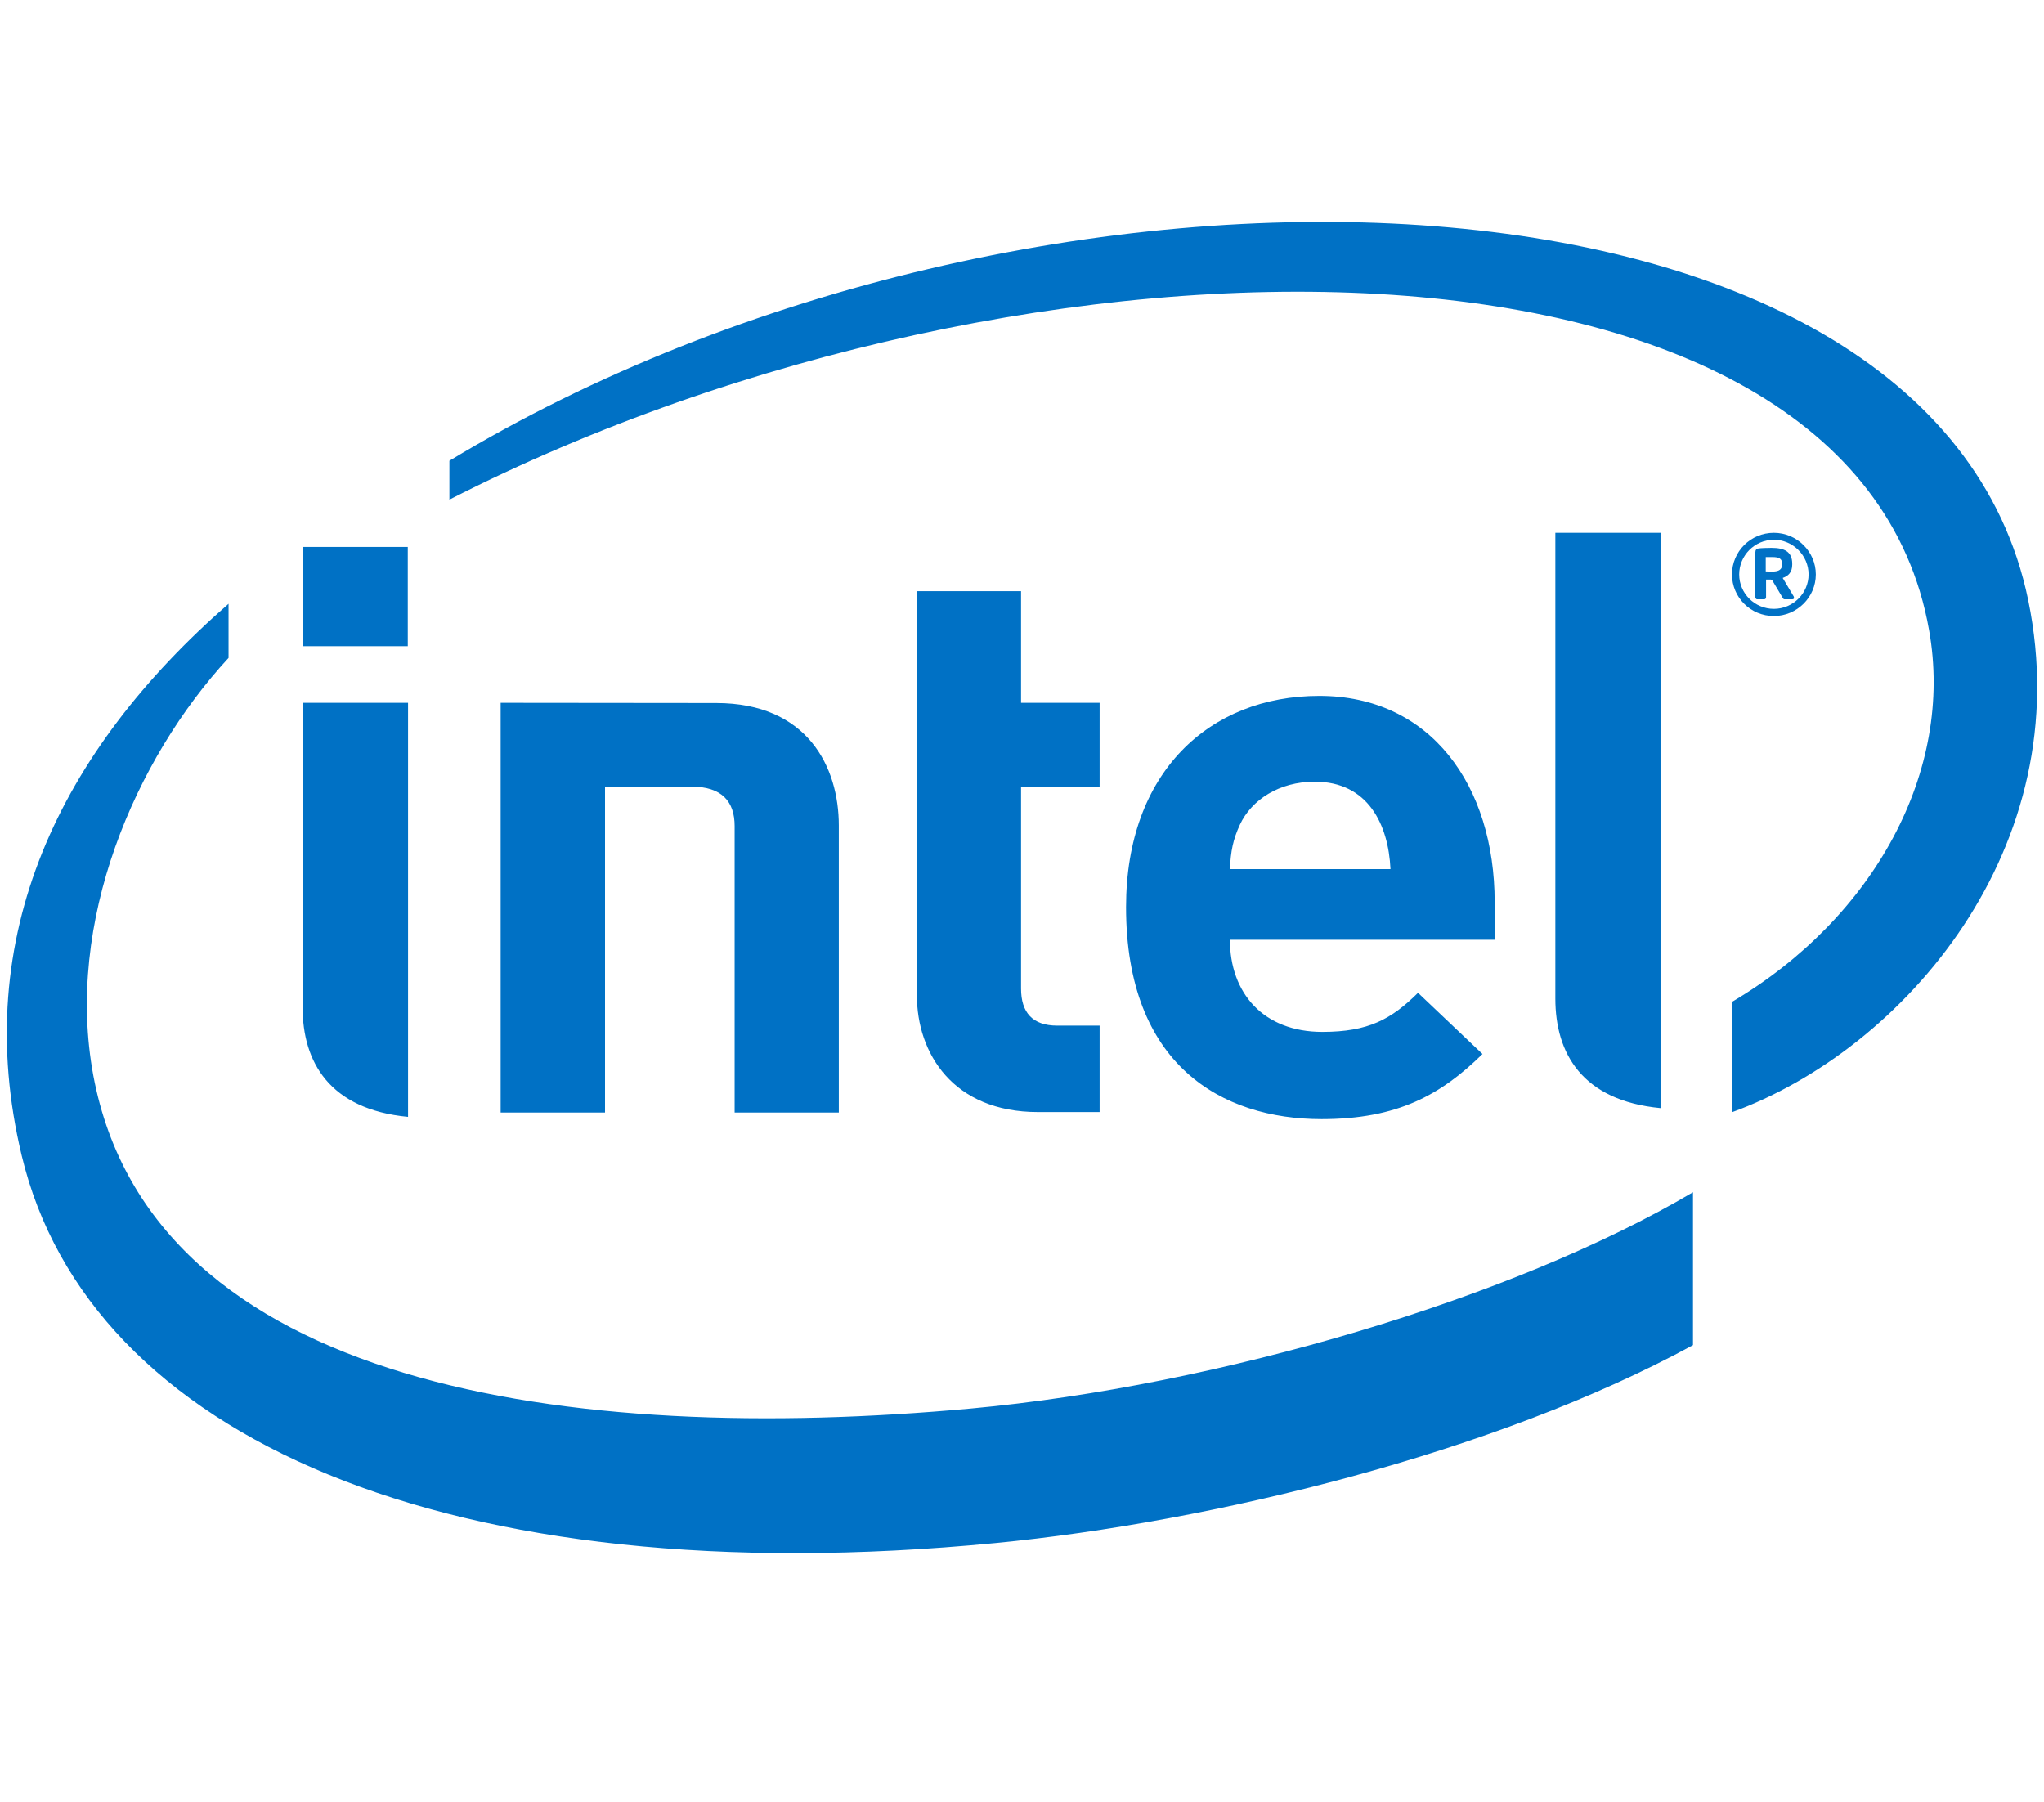 <svg width="76" height="67" viewBox="0 0 76 67" fill="none" xmlns="http://www.w3.org/2000/svg">
<path d="M22.496 29.247V41.367H18.615V26.132L26.627 26.14C30.03 26.14 31.189 28.526 31.189 30.693V41.367H27.315V30.713C27.315 29.805 26.843 29.247 25.702 29.247H22.496V29.247ZM48.884 29.064C47.558 29.064 46.531 29.742 46.102 30.663C45.848 31.215 45.761 31.639 45.731 32.315H51.701C51.625 30.663 50.871 29.064 48.884 29.064V29.064ZM45.731 34.941C45.731 36.915 46.965 38.367 49.168 38.367C50.882 38.367 51.734 37.895 52.725 36.915L55.122 39.19C53.587 40.697 51.977 41.611 49.139 41.611C45.425 41.611 41.869 39.597 41.869 33.728C41.869 28.713 44.973 25.874 49.052 25.874C53.187 25.874 55.575 29.198 55.575 33.551V34.941H45.731V34.941ZM38.593 41.348C35.432 41.348 34.091 39.16 34.091 36.999V21.981H37.965V26.132H40.886V29.247H37.965V36.758C37.965 37.642 38.386 38.134 39.31 38.134H40.886V41.348H38.593V41.348ZM15.162 24.027H11.255V20.336H15.162V24.027ZM15.172 41.527C12.246 41.248 11.251 39.483 11.251 37.447L11.255 26.132H15.172V41.527H15.172ZM61.742 41.202C58.822 40.922 57.831 39.16 57.831 37.127V19.811H61.742V41.202V41.202ZM75.413 22.314C71.869 5.135 38.329 4.047 16.71 17.132V18.577C38.307 7.542 68.936 7.607 71.727 23.43C72.661 28.661 69.695 34.116 64.399 37.252V41.354C70.774 39.035 77.311 31.517 75.413 22.314V22.314ZM36.115 52.37C21.195 53.741 5.646 51.588 3.471 39.996C2.406 34.282 5.024 28.224 8.498 24.462V22.45C2.245 27.901 -1.149 34.803 0.805 42.958C3.299 53.415 16.643 59.342 37.01 57.373C45.069 56.592 55.616 54.015 62.949 50.014V44.329C56.295 48.268 45.285 51.526 36.115 52.37" fill="#0071C5"/>
<path d="M66.262 20.961C66.262 20.772 66.152 20.712 65.898 20.712H65.654V21.246C65.69 21.246 65.867 21.252 65.898 21.252C66.152 21.252 66.262 21.168 66.262 20.992V20.961V20.961ZM66.643 22.284H66.354C66.328 22.284 66.305 22.267 66.294 22.246L65.898 21.58C65.891 21.566 65.857 21.55 65.844 21.55H65.666V22.21C65.666 22.246 65.642 22.284 65.595 22.284H65.333C65.301 22.284 65.268 22.246 65.268 22.21V20.54C65.268 20.444 65.306 20.403 65.388 20.391C65.481 20.378 65.732 20.37 65.867 20.37C66.348 20.37 66.639 20.511 66.639 20.961V20.992C66.639 21.27 66.5 21.417 66.284 21.489L66.694 22.177C66.696 22.191 66.706 22.21 66.706 22.227C66.706 22.254 66.69 22.284 66.643 22.284L66.643 22.284ZM65.956 20.069C65.243 20.069 64.667 20.654 64.667 21.358C64.667 22.064 65.243 22.639 65.956 22.639C66.665 22.639 67.247 22.064 67.247 21.358C67.247 20.654 66.665 20.069 65.956 20.069ZM65.956 22.905C65.09 22.905 64.399 22.21 64.399 21.358C64.399 20.508 65.09 19.811 65.956 19.811C66.812 19.811 67.516 20.508 67.516 21.358C67.516 22.21 66.812 22.905 65.956 22.905Z" fill="#0071C5"/>
</svg>
